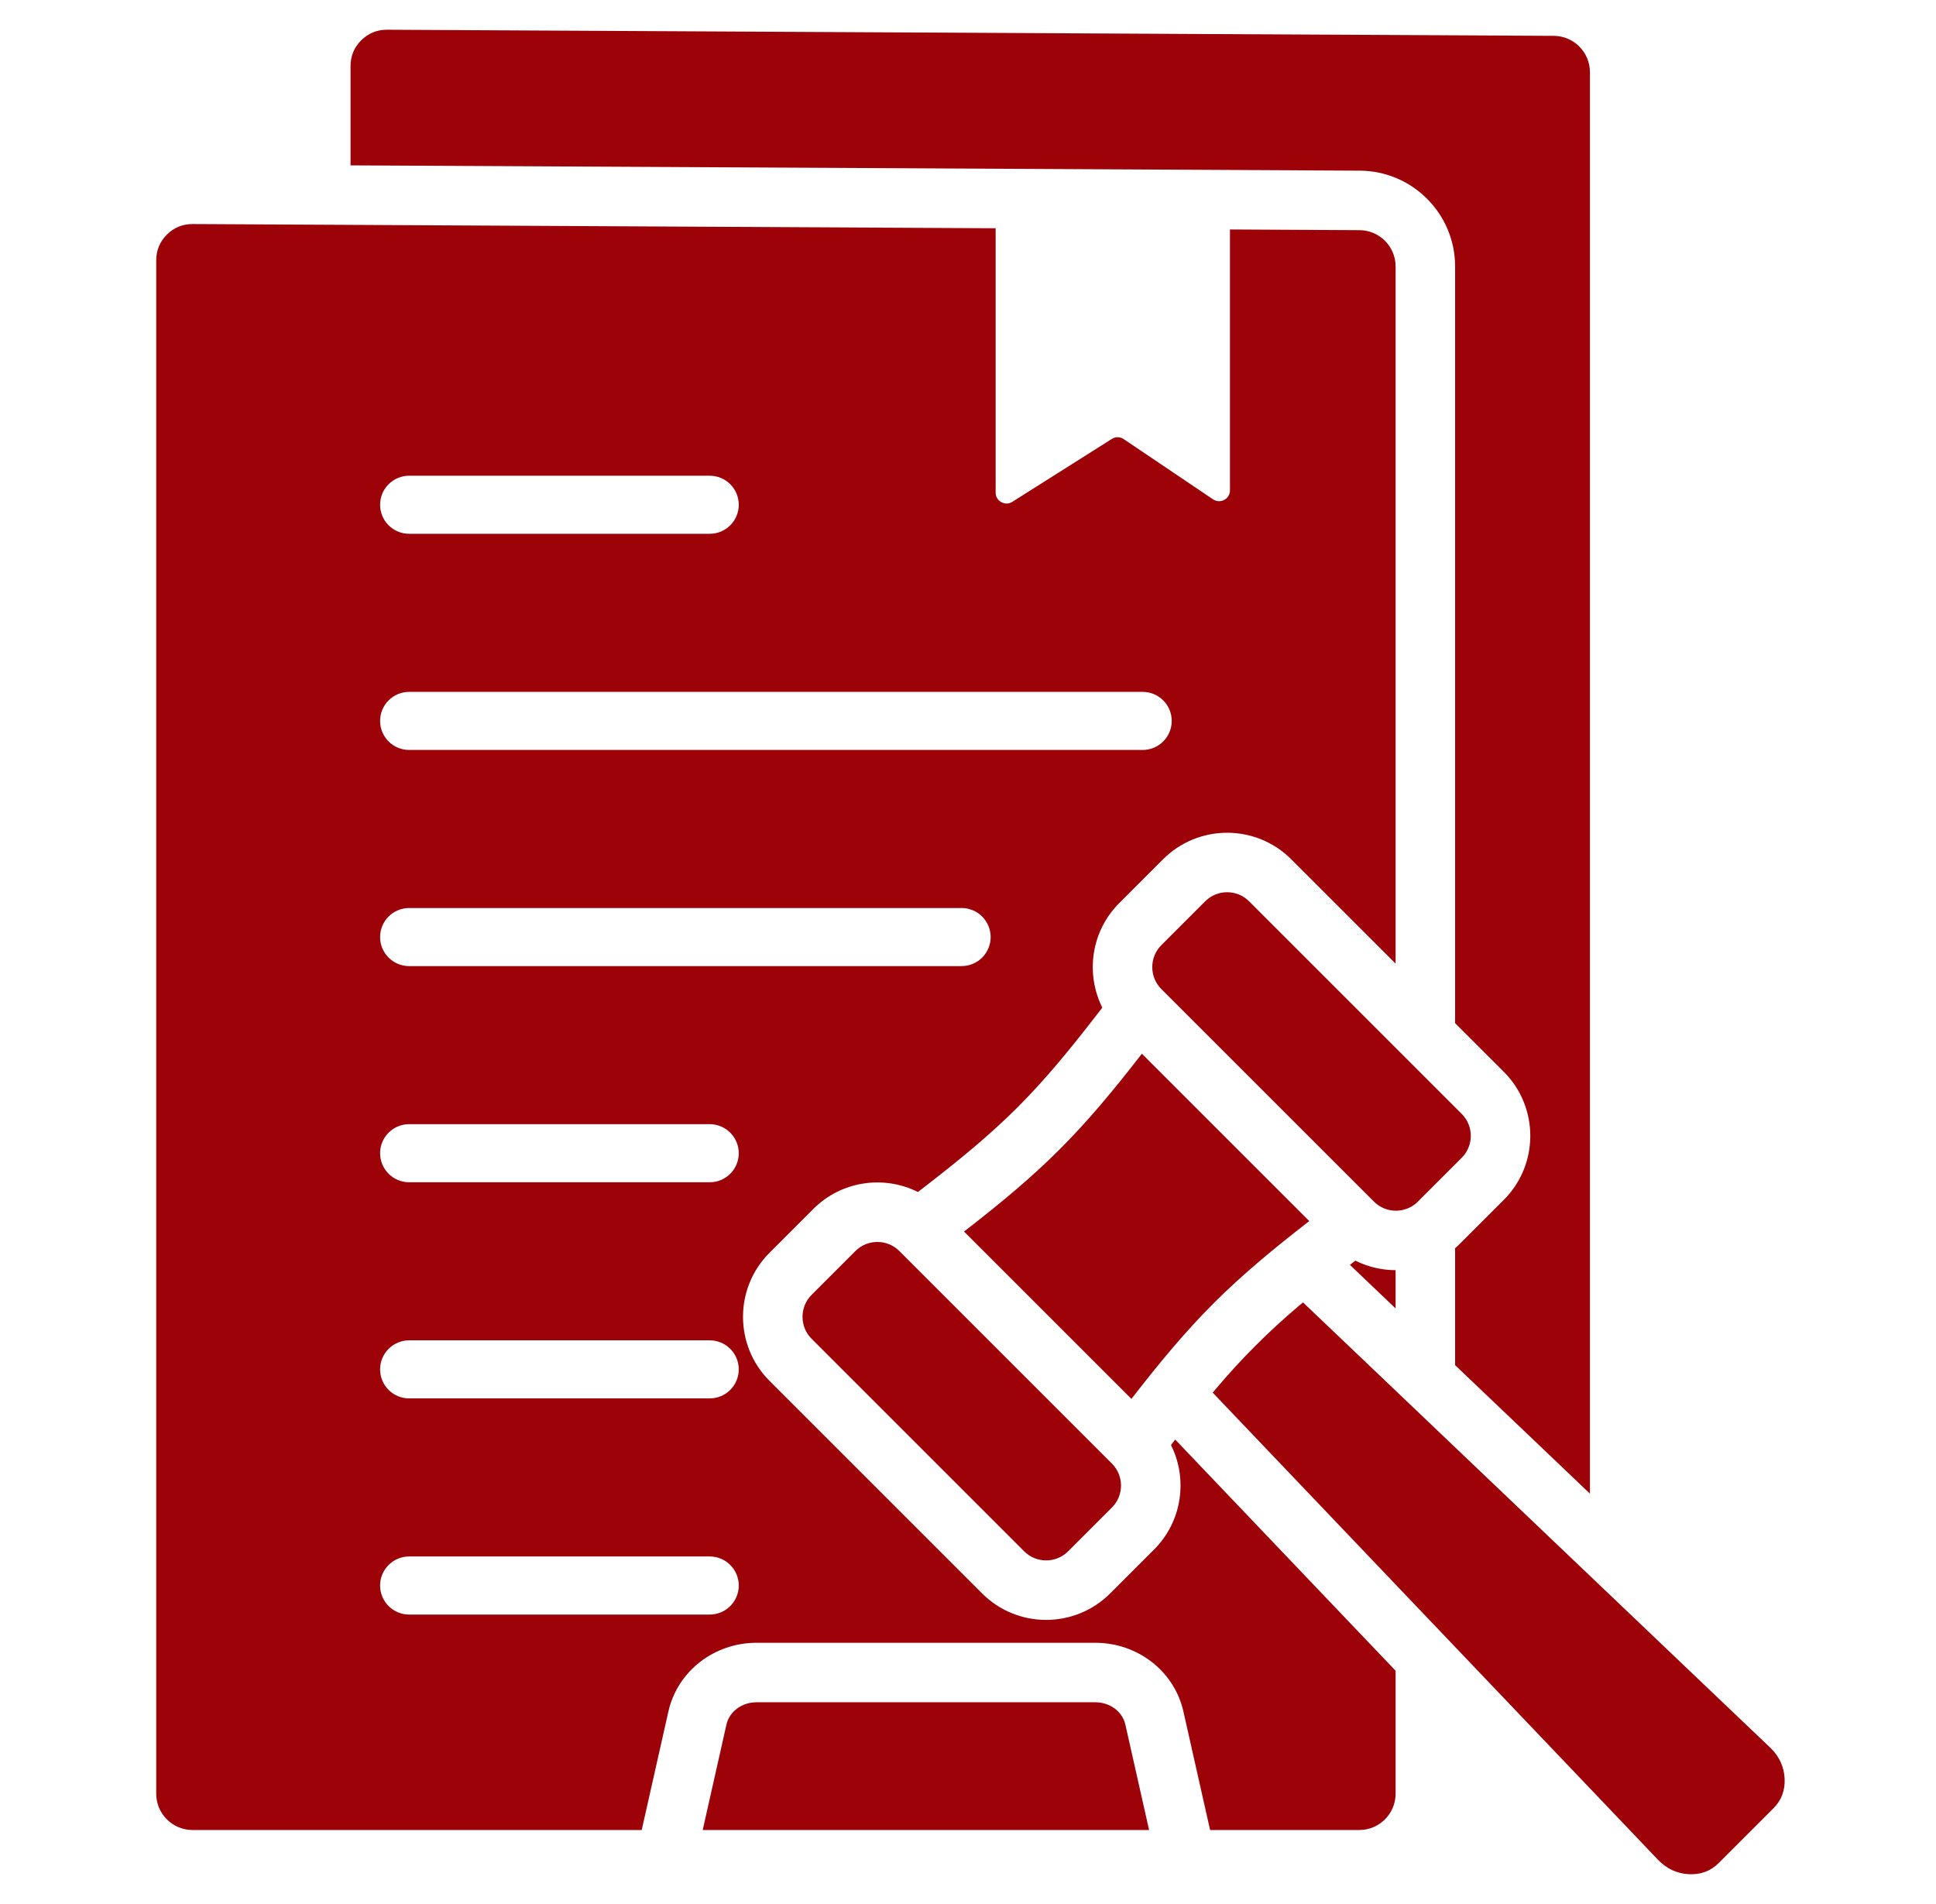 <svg width="61" height="60" viewBox="0 0 61 60" fill="none" xmlns="http://www.w3.org/2000/svg">
<path fill-rule="evenodd" clip-rule="evenodd" d="M37.974 28.402L36.592 29.784C36.211 30.164 36.211 30.786 36.591 31.167L43.292 37.867C43.672 38.247 44.294 38.247 44.674 37.867L46.057 36.484C46.437 36.104 46.437 35.482 46.057 35.102L39.357 28.402C38.976 28.021 38.354 28.021 37.974 28.402ZM26.954 39.422L25.571 40.805C25.191 41.185 25.191 41.807 25.571 42.187L32.271 48.887C32.651 49.267 33.273 49.267 33.654 48.887L35.036 47.505C35.416 47.124 35.416 46.502 35.036 46.122L28.336 39.422C27.956 39.042 27.334 39.042 26.954 39.422ZM39.683 39.745C38.627 40.642 37.811 41.458 36.914 42.514C36.517 42.981 36.105 43.495 35.649 44.083L30.375 38.809C32.882 36.867 34.036 35.712 35.979 33.205L41.253 38.479C40.664 38.935 40.15 39.348 39.683 39.745ZM38.21 43.885L52.239 58.604C52.508 58.886 52.833 59.039 53.207 59.06C53.581 59.081 53.899 58.963 54.152 58.71L55.88 56.982C56.133 56.729 56.25 56.411 56.23 56.038C56.209 55.664 56.055 55.338 55.773 55.069L41.055 41.041C41.002 41.085 40.95 41.129 40.897 41.174C39.977 41.953 39.123 42.807 38.343 43.728C38.299 43.78 38.254 43.833 38.21 43.885ZM36.206 57.669L35.46 54.353C35.362 53.918 34.957 53.643 34.511 53.643H23.836C23.39 53.643 22.985 53.918 22.887 54.353L22.141 57.669H36.206ZM6.072 7.06L31.371 7.193V15.523C31.371 15.651 31.436 15.761 31.549 15.823C31.661 15.886 31.789 15.882 31.898 15.813L35.032 13.832C35.088 13.796 35.153 13.777 35.22 13.778C35.287 13.779 35.352 13.8 35.407 13.838L38.219 15.734C38.271 15.77 38.331 15.79 38.393 15.793C38.456 15.797 38.518 15.783 38.572 15.752C38.628 15.724 38.674 15.68 38.706 15.627C38.739 15.573 38.755 15.512 38.754 15.45V7.231L42.835 7.253C43.463 7.256 43.973 7.768 43.973 8.396V30.366L40.682 27.076C39.57 25.964 37.76 25.964 36.648 27.076L35.266 28.458C34.376 29.348 34.198 30.684 34.732 31.753L34.496 32.057C33.733 33.043 32.946 34.01 32.063 34.893C31.18 35.776 30.213 36.563 29.227 37.327L28.922 37.562C27.854 37.028 26.517 37.206 25.628 38.096L24.245 39.479C23.133 40.591 23.133 42.401 24.245 43.513L30.945 50.213C32.057 51.325 33.867 51.325 34.979 50.213L36.362 48.83C37.252 47.941 37.43 46.604 36.896 45.536L37.029 45.364L43.973 52.649V56.525C43.973 57.155 43.459 57.668 42.83 57.668H38.128L37.289 53.941C36.997 52.644 35.828 51.768 34.511 51.768H23.836C22.519 51.768 21.35 52.644 21.058 53.941L20.219 57.668H6.066C5.436 57.668 4.922 57.155 4.922 56.525V8.204C4.922 7.888 5.035 7.616 5.259 7.393C5.483 7.17 5.756 7.059 6.072 7.06ZM43.973 40.026V41.232L42.533 39.859L42.705 39.726C43.099 39.923 43.533 40.025 43.973 40.026ZM12.891 50.879H22.362C22.605 50.879 22.838 50.782 23.009 50.611C23.181 50.439 23.277 50.206 23.277 49.964C23.277 49.721 23.181 49.488 23.009 49.316C22.838 49.145 22.605 49.048 22.362 49.048H12.891C12.648 49.048 12.416 49.145 12.244 49.316C12.072 49.488 11.976 49.721 11.976 49.964C11.976 50.206 12.072 50.439 12.244 50.611C12.416 50.782 12.648 50.879 12.891 50.879ZM12.891 23.633H36.004C36.247 23.633 36.48 23.536 36.651 23.365C36.823 23.193 36.919 22.96 36.919 22.718C36.919 22.475 36.823 22.242 36.651 22.071C36.48 21.899 36.247 21.803 36.004 21.803H12.891C12.648 21.803 12.416 21.899 12.244 22.071C12.072 22.242 11.976 22.475 11.976 22.718C11.976 22.96 12.072 23.193 12.244 23.365C12.416 23.536 12.648 23.633 12.891 23.633ZM12.891 16.821H22.362C22.605 16.821 22.838 16.725 23.009 16.553C23.181 16.382 23.277 16.149 23.277 15.906C23.277 15.664 23.181 15.431 23.009 15.259C22.838 15.088 22.605 14.991 22.362 14.991H12.891C12.648 14.991 12.416 15.088 12.244 15.259C12.072 15.431 11.976 15.664 11.976 15.906C11.976 16.149 12.072 16.382 12.244 16.553C12.416 16.725 12.648 16.821 12.891 16.821ZM12.891 30.444H30.299C30.541 30.444 30.774 30.348 30.946 30.176C31.117 30.005 31.214 29.772 31.214 29.529C31.214 29.287 31.117 29.054 30.946 28.882C30.774 28.71 30.541 28.614 30.299 28.614H12.891C12.648 28.614 12.416 28.71 12.244 28.882C12.072 29.054 11.976 29.287 11.976 29.529C11.976 29.772 12.072 30.005 12.244 30.176C12.416 30.348 12.648 30.444 12.891 30.444ZM12.891 37.256H22.362C22.605 37.256 22.838 37.159 23.009 36.988C23.181 36.816 23.277 36.583 23.277 36.341C23.277 36.098 23.181 35.865 23.009 35.694C22.838 35.522 22.605 35.425 22.362 35.425H12.891C12.648 35.425 12.416 35.522 12.244 35.694C12.072 35.865 11.976 36.098 11.976 36.341C11.976 36.583 12.072 36.816 12.244 36.988C12.416 37.159 12.648 37.256 12.891 37.256ZM12.891 44.067H22.362C22.605 44.067 22.838 43.971 23.009 43.799C23.181 43.628 23.277 43.395 23.277 43.152C23.277 42.91 23.181 42.677 23.009 42.505C22.838 42.334 22.605 42.237 22.362 42.237H12.891C12.648 42.237 12.416 42.334 12.244 42.505C12.072 42.677 11.976 42.91 11.976 43.152C11.976 43.395 12.072 43.628 12.244 43.799C12.416 43.971 12.648 44.067 12.891 44.067ZM12.195 0.937L48.958 1.13C49.586 1.133 50.096 1.646 50.096 2.274V47.068L45.848 43.019V39.334C45.9 39.289 45.951 39.242 46 39.193L47.383 37.81C48.495 36.698 48.495 34.888 47.383 33.776L45.848 32.242V8.396C45.848 6.738 44.504 5.386 42.845 5.378L11.045 5.211V2.081C11.045 1.765 11.158 1.493 11.382 1.27C11.606 1.048 11.879 0.936 12.195 0.937Z" fill="#9D0208"/>
</svg>
